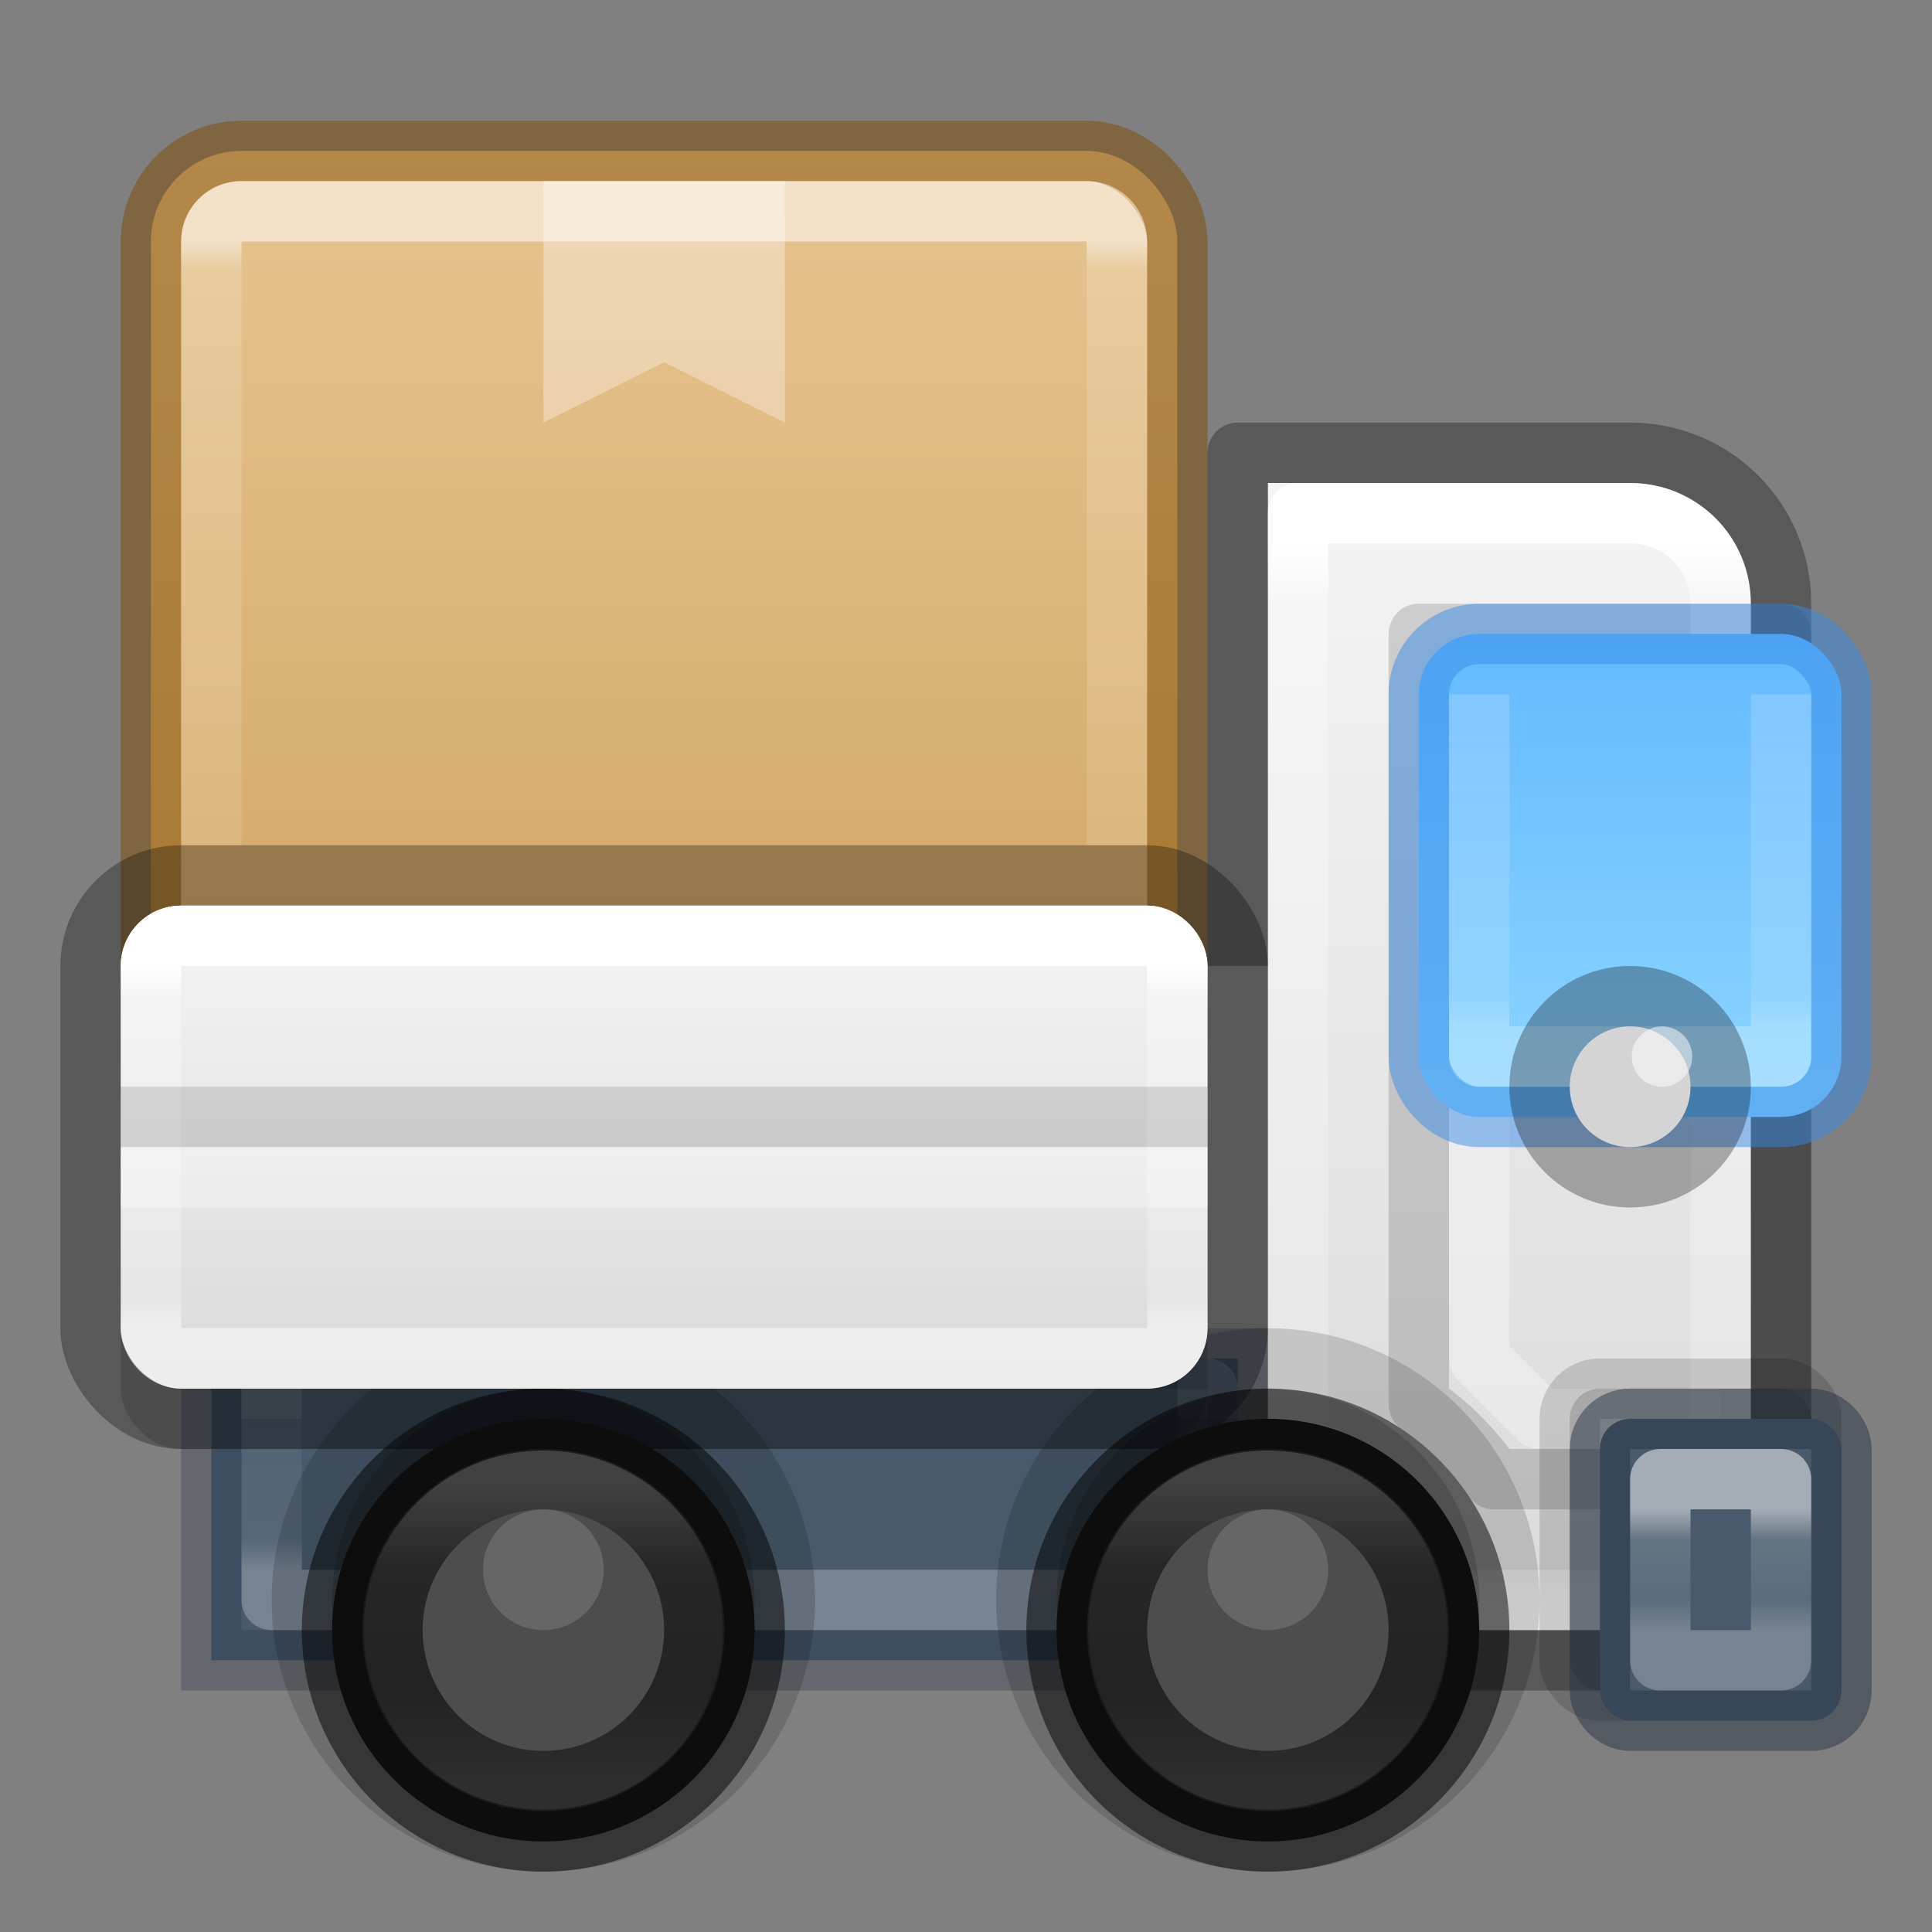 <?xml version="1.0" encoding="UTF-8" standalone="no"?>
<svg
   id="svg4434"
   height="32"
   width="32"
   version="1.1"
   xml:space="preserve"
   xmlns:xlink="http://www.w3.org/1999/xlink"
   xmlns="http://www.w3.org/2000/svg"
   xmlns:svg="http://www.w3.org/2000/svg"
   xmlns:rdf="http://www.w3.org/1999/02/22-rdf-syntax-ns#"
   xmlns:cc="http://creativecommons.org/ns#"
   xmlns:dc="http://purl.org/dc/elements/1.1/"><rect width="100%" height="100%" fill="#808080" stroke="none"/><defs
     id="defs4436"><linearGradient
       id="linearGradient12"><stop
         style="stop-color:#ffffff;stop-opacity:1;"
         offset="0"
         id="stop5" /><stop
         style="stop-color:#ffffff;stop-opacity:0.318;"
         offset="0.2"
         id="stop6" /><stop
         style="stop-color:#ffffff;stop-opacity:0.218;"
         offset="1"
         id="stop7" /><stop
         style="stop-color:#ffffff;stop-opacity:0.504;"
         offset="1"
         id="stop12" /></linearGradient><linearGradient
       id="linearGradient123"><stop
         style="stop-color:#ffffff;stop-opacity:1;"
         offset="0"
         id="stop116" /><stop
         style="stop-color:#ffffff;stop-opacity:0.318;"
         offset="0.25"
         id="stop117" /><stop
         style="stop-color:#ffffff;stop-opacity:0.218;"
         offset="0.75"
         id="stop118" /><stop
         style="stop-color:#ffffff;stop-opacity:0.504;"
         offset="1"
         id="stop123" /></linearGradient><linearGradient
       id="linearGradient110"><stop
         style="stop-color:#ffffff;stop-opacity:1;"
         offset="0"
         id="stop102" /><stop
         style="stop-color:#ffffff;stop-opacity:0.318;"
         offset="0.296"
         id="stop103" /><stop
         style="stop-color:#ffffff;stop-opacity:0.218;"
         offset="0.698"
         id="stop104" /><stop
         style="stop-color:#ffffff;stop-opacity:0.504;"
         offset="1"
         id="stop109" /></linearGradient><linearGradient
       id="linearGradient94"><stop
         style="stop-color:#ffffff;stop-opacity:1;"
         offset="0"
         id="stop89" /><stop
         style="stop-color:#ffffff;stop-opacity:0.318;"
         offset="0.3"
         id="stop90" /><stop
         style="stop-color:#ffffff;stop-opacity:0.218;"
         offset="0.7"
         id="stop91" /><stop
         style="stop-color:#ffffff;stop-opacity:0.504;"
         offset="1"
         id="stop94" /></linearGradient><linearGradient
       id="linearGradient72"><stop
         style="stop-color:#ffffff;stop-opacity:0.318;"
         offset="0"
         id="stop70" /><stop
         style="stop-color:#ffffff;stop-opacity:0.218;"
         offset="0.909"
         id="stop71" /><stop
         style="stop-color:#ffffff;stop-opacity:0.504;"
         offset="1"
         id="stop72" /></linearGradient><linearGradient
       id="linearGradient53"><stop
         style="stop-color:#64baff;stop-opacity:1;"
         offset="0"
         id="stop57" /><stop
         style="stop-color:#8cd5ff;stop-opacity:1;"
         offset="1"
         id="stop58" /></linearGradient><linearGradient
       id="linearGradient50"><stop
         style="stop-color:#ffffff;stop-opacity:1;"
         offset="0"
         id="stop30" /><stop
         style="stop-color:#ffffff;stop-opacity:0.318;"
         offset="0.083"
         id="stop31" /><stop
         style="stop-color:#ffffff;stop-opacity:0.218;"
         offset="0.917"
         id="stop32" /><stop
         style="stop-color:#ffffff;stop-opacity:0.504;"
         offset="1"
         id="stop33" /></linearGradient><linearGradient
       id="linearGradient11"><stop
         style="stop-color:#ffffff;stop-opacity:1;"
         offset="0"
         id="stop8" /><stop
         style="stop-color:#ffffff;stop-opacity:0.318;"
         offset="0.057"
         id="stop9" /><stop
         style="stop-color:#ffffff;stop-opacity:0.218;"
         offset="0.944"
         id="stop10" /><stop
         style="stop-color:#ffffff;stop-opacity:0.504;"
         offset="1"
         id="stop11" /></linearGradient><linearGradient
       id="linearGradient29"><stop
         style="stop-color:#ffffff;stop-opacity:1;"
         offset="0"
         id="stop22" /><stop
         style="stop-color:#ffffff;stop-opacity:0.318;"
         offset="0.037"
         id="stop23" /><stop
         style="stop-color:#ffffff;stop-opacity:0.218;"
         offset="0.962"
         id="stop24" /><stop
         style="stop-color:#ffffff;stop-opacity:0.504;"
         offset="1"
         id="stop29" /></linearGradient><linearGradient
       id="linearGradient1"><stop
         style="stop-color:#e7c591;stop-opacity:1;"
         offset="0"
         id="stop1" /><stop
         style="stop-color:#cfa25e;stop-opacity:1;"
         offset="1"
         id="stop2" /></linearGradient><linearGradient
       id="linearGradient41"><stop
         style="stop-color:#ed5353;stop-opacity:1;"
         offset="0"
         id="stop41" /><stop
         style="stop-color:#c6262e;stop-opacity:1;"
         offset="1"
         id="stop42" /></linearGradient><linearGradient
       xlink:href="#linearGradient41"
       id="linearGradient42"
       x1="68"
       y1="25.842"
       x2="68"
       y2="118.5"
       gradientUnits="userSpaceOnUse" /><linearGradient
       id="linearGradient54"><stop
         style="stop-color:#f4f4f4;stop-opacity:1;"
         offset="0"
         id="stop55" /><stop
         style="stop-color:#dadada;stop-opacity:1;"
         offset="1"
         id="stop56" /></linearGradient><linearGradient
       xlink:href="#linearGradient1"
       id="linearGradient18"
       x1="11"
       y1="2.5"
       x2="11"
       y2="19.5"
       gradientUnits="userSpaceOnUse" /><linearGradient
       xlink:href="#linearGradient29"
       id="linearGradient22"
       x1="11"
       y1="4"
       x2="11"
       y2="17"
       gradientUnits="userSpaceOnUse" /><linearGradient
       xlink:href="#linearGradient54"
       id="linearGradient49"
       x1="11"
       y1="15"
       x2="11"
       y2="23"
       gradientUnits="userSpaceOnUse" /><linearGradient
       xlink:href="#linearGradient54"
       id="linearGradient6"
       x1="25"
       y1="8"
       x2="25"
       y2="27"
       gradientUnits="userSpaceOnUse" /><linearGradient
       xlink:href="#linearGradient11"
       id="linearGradient8"
       x1="25"
       y1="9"
       x2="25"
       y2="26.5"
       gradientUnits="userSpaceOnUse" /><linearGradient
       xlink:href="#linearGradient50"
       id="linearGradient30"
       x1="10.5"
       y1="16"
       x2="10.5"
       y2="22"
       gradientUnits="userSpaceOnUse" /><linearGradient
       xlink:href="#linearGradient53"
       id="linearGradient58"
       x1="27.5"
       y1="10.5"
       x2="27.5"
       y2="18.5"
       gradientUnits="userSpaceOnUse" /><linearGradient
       xlink:href="#linearGradient72"
       id="linearGradient69"
       x1="27"
       y1="11.5"
       x2="27"
       y2="17"
       gradientUnits="userSpaceOnUse" /><linearGradient
       xlink:href="#linearGradient94"
       id="linearGradient84"
       x1="21"
       y1="24.5"
       x2="21"
       y2="29.5"
       gradientUnits="userSpaceOnUse" /><linearGradient
       xlink:href="#linearGradient110"
       id="linearGradient86"
       x1="9"
       y1="24.525"
       x2="9"
       y2="29.5"
       gradientUnits="userSpaceOnUse" /><linearGradient
       xlink:href="#linearGradient123"
       id="linearGradient116"
       x1="28.5"
       y1="25"
       x2="28.5"
       y2="27"
       gradientUnits="userSpaceOnUse" /><linearGradient
       xlink:href="#linearGradient41"
       id="linearGradient139"
       gradientUnits="userSpaceOnUse"
       x1="68"
       y1="25.842"
       x2="68"
       y2="118.5" /><linearGradient
       xlink:href="#linearGradient12"
       id="linearGradient5"
       x1="12"
       y1="26"
       x2="12"
       y2="23.5"
       gradientUnits="userSpaceOnUse" /></defs><path
     id="path1"
     style="fill:url(#linearGradient6);stroke:none;stroke-linejoin:round;stroke-opacity:0.304"
     d="m 21,8 h 6 c 1.108,0 2,0.892 2,2 v 17 h -8 z" /><path
     style="opacity:0.315;fill:none;fill-opacity:1;stroke:#ffffff;stroke-width:1;stroke-linejoin:round;stroke-dasharray:none;stroke-opacity:1"
     d="m 28.5,23.5 h -3 l -1,-1 v -5"
     id="path77" /><path
     id="rect74"
     style="opacity:0.15;fill:none;stroke:#000000;stroke-linejoin:round"
     d="M 23.5,10.5 V 23.258 A 4.5,4.5 0 0 1 24.742,24.5 H 29.5 v -14 z" /><path
     id="path6"
     style="fill:none;fill-opacity:1;stroke:url(#linearGradient8);stroke-linejoin:round"
     d="M 21.5,8.5 H 27 c 0.832,0 1.5,0.668 1.5,1.5 v 16.5 h -7 z" /><rect
     style="fill:#485a6c;stroke:#273445;stroke-opacity:0.304"
     id="rect17"
     width="17"
     height="5"
     x="3.5"
     y="22.5"
     rx="0"
     ry="0" /><path
     style="opacity:0.25;fill:none;stroke:url(#linearGradient5);stroke-linecap:round;stroke-linejoin:round;stroke-opacity:1"
     d="m 4.5,23 v 3.5 H 20 V 23"
     id="path4" /><circle
     style="opacity:0.15;fill:#000000;fill-opacity:1;stroke:#000000;stroke-width:2;stroke-dasharray:none;stroke-opacity:1"
     id="circle131"
     cx="9"
     cy="26.5"
     r="3.5" /><rect
     style="opacity:0.15;fill:#000000;fill-opacity:1;stroke:none;stroke-opacity:1"
     id="rect132"
     width="18"
     height="8"
     x="2"
     y="16"
     rx="1"
     ry="1" /><circle
     style="opacity:0.15;fill:#000000;fill-opacity:1;stroke:#000000;stroke-width:2;stroke-dasharray:none;stroke-opacity:1"
     id="circle130"
     cx="21"
     cy="26.5"
     r="3.5" /><g
     id="g41"
     style="fill:url(#linearGradient139);fill-opacity:1;stroke:none"
     transform="matrix(0.5,0,0,0.5,-8.32e-6,-0.33)" /><g
     id="g15"
     transform="matrix(1.35,0,0,0.278,68.6,47.116)"><g
       id="g14"
       transform="matrix(1.053,0,0,1.286,-1.263,-13.429)"
       style="opacity:0.4" /></g><g
     id="g41-1"
     style="fill:url(#linearGradient42);fill-opacity:1;stroke:none"
     transform="matrix(0.75,0,0,0.75,-32,-0.495)" /><g
     id="g15-8"
     transform="matrix(2.025,0,0,0.417,70.9,70.673)"><g
       id="g14-7"
       transform="matrix(1.053,0,0,1.286,-1.263,-13.429)"
       style="opacity:0.4" /></g><rect
     style="fill:url(#linearGradient18);fill-opacity:1;stroke:#804b00;stroke-opacity:0.498"
     id="rect11"
     width="17"
     height="17"
     x="2.5"
     y="2.5"
     rx="1.5"
     ry="1.5" /><path
     id="rect18"
     style="opacity:0.5;fill:none;stroke:url(#linearGradient22)"
     d="M 3.5,14 V 4 C 3.5,3.723 3.723,3.5 4,3.5 h 14 c 0.277,0 0.5,0.223 0.5,0.5 v 10" /><rect
     style="fill:none;stroke:#000000;stroke-opacity:0.304"
     id="rect15"
     width="19"
     height="9"
     x="1.5"
     y="14.5"
     rx="1.5"
     ry="1.5" /><path
     id="rect16"
     style="fill:none;stroke:#000000;stroke-linejoin:round;stroke-opacity:0.304"
     d="M 20.5,16 V 7.5 H 27 c 1.385,0 2.5,1.115 2.5,2.5 v 17.5 h -9" /><circle
     style="fill:#1a1a1a;stroke:#000000;stroke-opacity:0.502"
     id="path17"
     cx="9"
     cy="27"
     r="3.5" /><circle
     style="fill:#1a1a1a;stroke:#000000;stroke-opacity:0.5"
     id="circle17"
     cx="21"
     cy="27"
     r="3.5" /><rect
     style="opacity:0.15;fill:#000000;fill-opacity:1;stroke:#000000;stroke-opacity:1"
     id="rect128"
     width="4"
     height="5"
     x="26"
     y="23"
     rx="0.5"
     ry="0.5" /><rect
     style="opacity:1;fill:#485a6c;fill-opacity:1;stroke:#273445;stroke-opacity:0.503"
     id="rect29"
     width="4"
     height="5"
     x="26.5"
     y="23.5"
     rx="0.5"
     ry="0.5" /><rect
     style="opacity:1;fill:url(#linearGradient49);fill-opacity:1;stroke:none;stroke-opacity:1"
     id="rect30"
     width="18"
     height="8"
     x="2"
     y="15"
     rx="1"
     ry="1" /><rect
     style="opacity:1;fill:none;fill-opacity:1;stroke:url(#linearGradient30);stroke-opacity:1"
     id="rect19"
     width="17"
     height="7"
     x="2.5"
     y="15.5"
     rx="0.5"
     ry="0.5" /><path
     style="opacity:1;fill:none;fill-opacity:1;stroke:#000000;stroke-linejoin:round;stroke-opacity:0.122"
     d="M 2,18.5 H 20"
     id="path50" /><path
     style="opacity:1;fill:none;fill-opacity:1;stroke:#ffffff;stroke-linejoin:round;stroke-opacity:0.318"
     d="M 2,19.5 H 20"
     id="path51" /><rect
     style="fill:url(#linearGradient58);stroke:#3689e6;stroke-linejoin:round;stroke-opacity:0.496"
     id="rect50"
     width="7"
     height="8"
     x="23.5"
     y="10.5"
     rx="1"
     ry="1" /><path
     id="rect58"
     style="opacity:0.5;fill:none;stroke:url(#linearGradient69);stroke-linejoin:round"
     d="m 29.5,11.5 v 6 h -5 v -6" /><circle
     style="opacity:0.17;fill:none;fill-opacity:1;stroke:url(#linearGradient86);stroke-width:1;stroke-linejoin:round;stroke-dasharray:none"
     id="path78"
     cx="9"
     cy="27"
     r="2.475" /><circle
     style="opacity:0.17;fill:none;fill-opacity:1;stroke:url(#linearGradient84);stroke-width:1;stroke-linejoin:round;stroke-dasharray:none"
     id="path79"
     cx="21"
     cy="27"
     r="2.475" /><circle
     style="opacity:1;fill:#4d4d4d;fill-opacity:1;stroke:none;stroke-width:2;stroke-linejoin:round;stroke-dasharray:none;stroke-opacity:1"
     id="path110"
     cx="9"
     cy="27"
     r="2" /><circle
     style="opacity:1;fill:#4d4d4d;fill-opacity:1;stroke:none;stroke-width:2;stroke-linejoin:round;stroke-dasharray:none;stroke-opacity:1"
     id="circle112"
     cx="21"
     cy="27"
     r="2" /><rect
     style="opacity:0.5;fill:none;fill-opacity:1;stroke:url(#linearGradient116);stroke-width:1;stroke-linejoin:round;stroke-dasharray:none;stroke-opacity:1"
     id="rect112"
     width="2"
     height="3"
     x="27.5"
     y="24.5"
     rx="0"
     ry="0" /><circle
     style="opacity:1;fill:#d4d4d4;fill-opacity:1;stroke:none;stroke-width:1;stroke-linejoin:round;stroke-dasharray:none;stroke-opacity:1;paint-order:stroke markers fill"
     id="path132"
     cx="27"
     cy="18"
     r="1" /><circle
     style="opacity:0.3;fill:none;fill-opacity:1;stroke:#000206;stroke-width:1;stroke-linejoin:round;stroke-dasharray:none;stroke-opacity:1;paint-order:stroke markers fill"
     id="path133"
     cx="27"
     cy="18"
     r="1.5" /><path
     id="rect133"
     style="opacity:0.323;fill:#ffffff;stroke-linejoin:round;paint-order:stroke markers fill"
     d="m 9,3 h 4 V 7 L 11,6 9,7 Z" /><ellipse
     style="opacity:0.5;fill:#ffffff;fill-opacity:1;stroke:none;stroke-width:1;stroke-linejoin:round;stroke-dasharray:none;stroke-opacity:1;paint-order:stroke markers fill"
     id="path134"
     cx="27.528"
     cy="17.5"
     rx="0.501"
     ry="0.5" /><circle
     style="opacity:1;fill:#666666;stroke:none;stroke-linejoin:round;stroke-opacity:0.502;paint-order:markers stroke fill"
     id="path2"
     cx="21"
     cy="26"
     r="1" /><circle
     style="opacity:1;fill:#666666;stroke:none;stroke-linejoin:round;stroke-opacity:0.502;paint-order:markers stroke fill"
     id="path3"
     cx="9"
     cy="26"
     r="1" /></svg>
